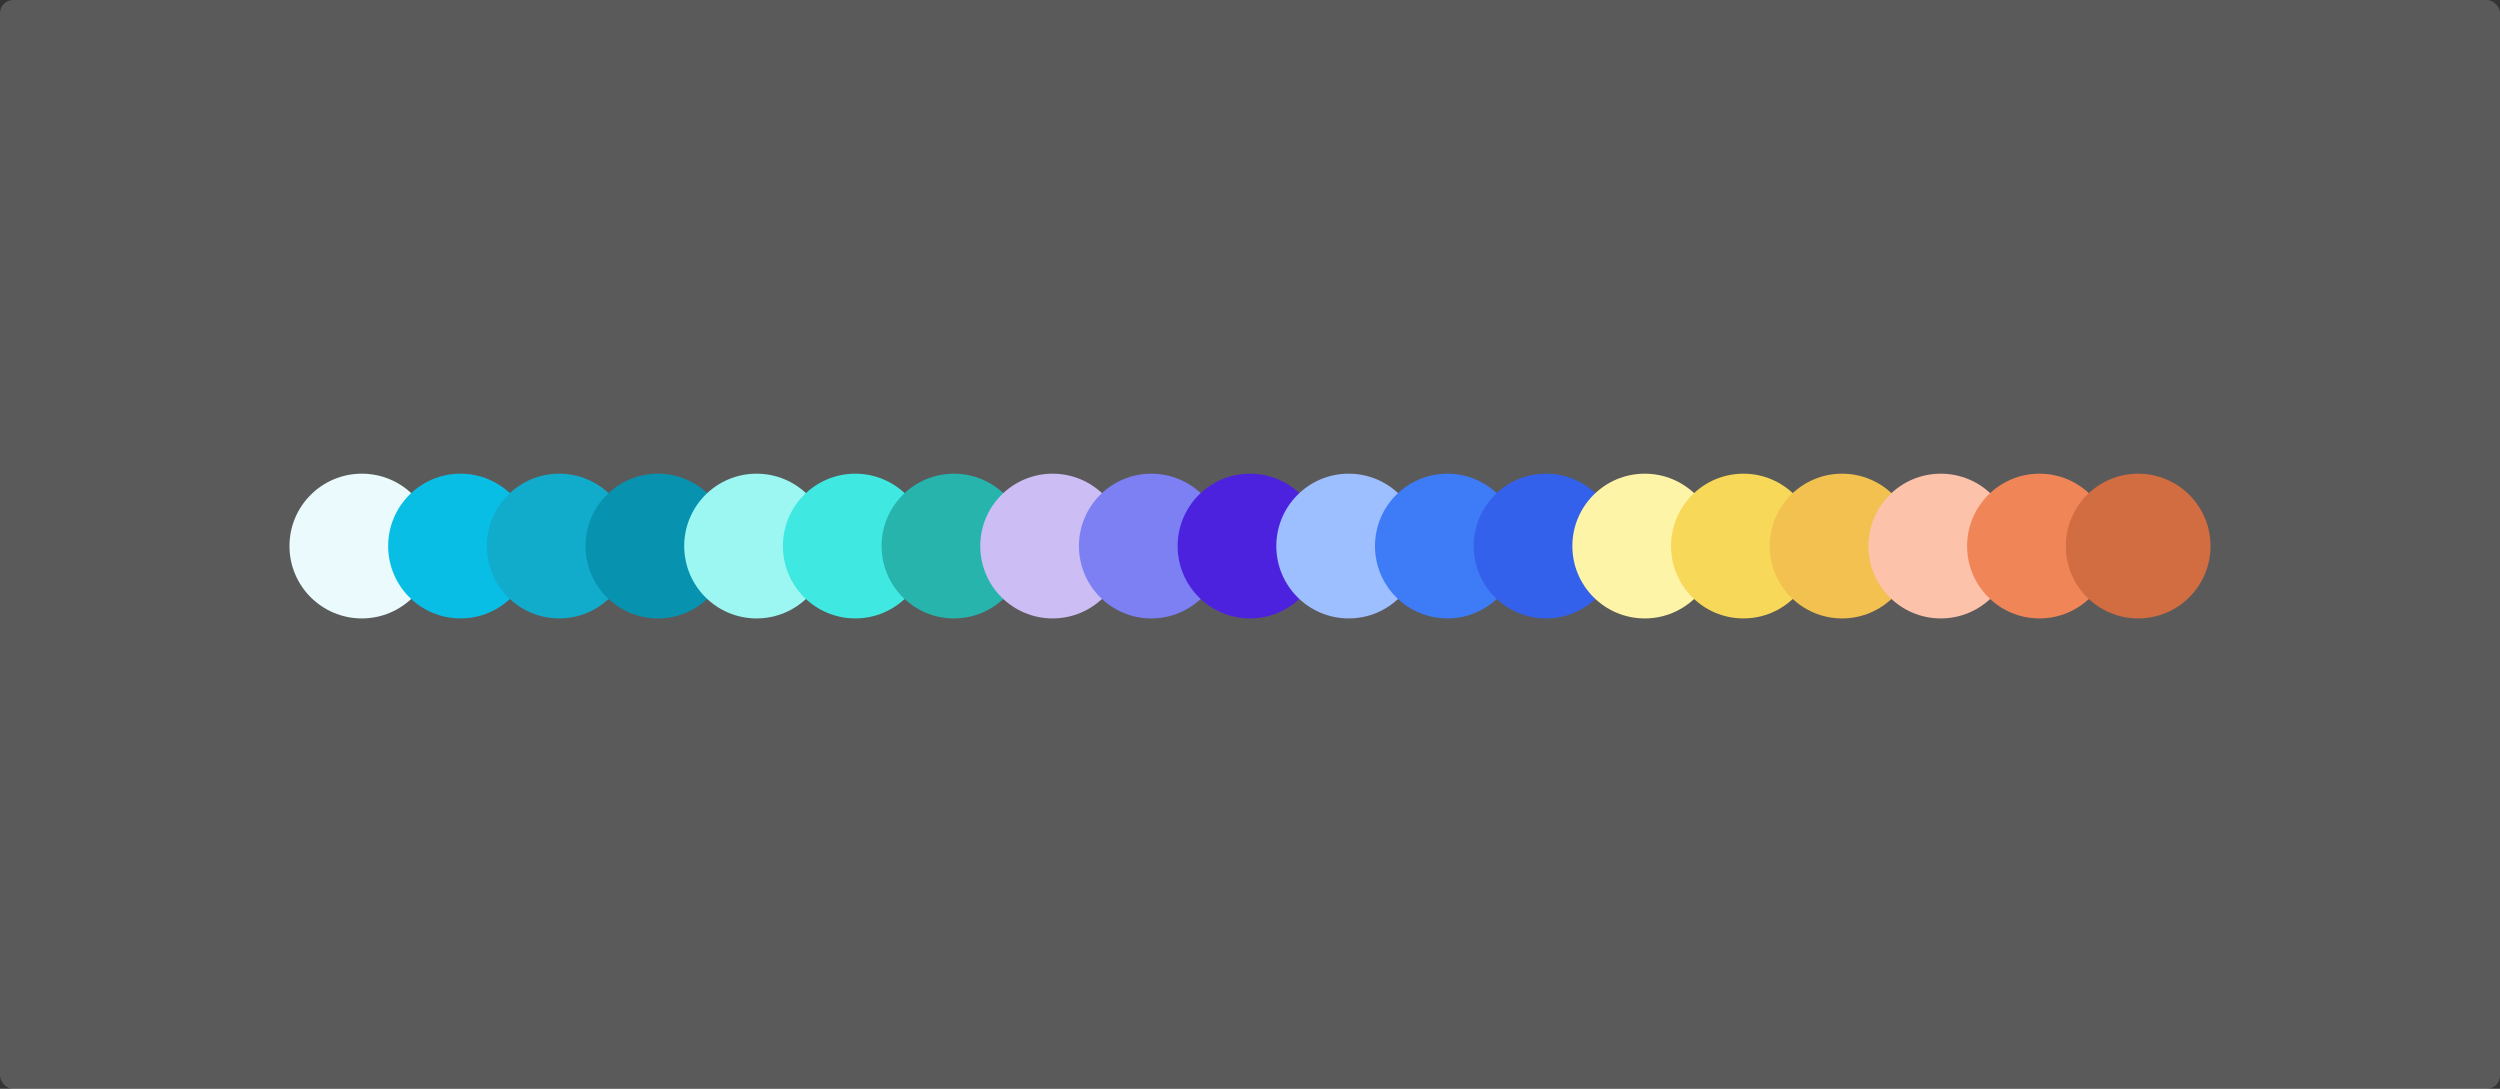 <svg width="760" height="331" viewBox="0 0 760 331" fill="none" xmlns="http://www.w3.org/2000/svg">
<rect x="0" y="0" width="760" height="331" fill="#333333" stroke="none"/>
<rect opacity="0.2" width="760" height="331" rx="4" fill="#F5F5F5"/>
<circle cx="110" cy="166" r="22" fill="#EAFAFD"/>
<circle cx="140" cy="166" r="22" fill="#08BEE5"/>
<circle cx="170" cy="166" r="22" fill="#11ABCC"/>
<circle cx="200" cy="166" r="22" fill="#0792AF"/>
<circle cx="230" cy="166" r="22" fill="#9CF7F3"/>
<circle cx="260" cy="166" r="22" fill="#3FE8E0"/>
<circle cx="290" cy="166" r="22" fill="#26B4AD"/>
<circle cx="320" cy="166" r="22" fill="#CCBDF4"/>
<circle cx="350" cy="166" r="22" fill="#7C80F2"/>
<circle cx="380" cy="166" r="22" fill="#4D22DF"/>
<circle cx="410" cy="166" r="22" fill="#9DBEFF"/>
<circle cx="440" cy="166" r="22" fill="#3E7BF6"/>
<circle cx="470" cy="166" r="22" fill="#3361EB"/>
<circle cx="500" cy="166" r="22" fill="#FEF4A8"/>
<circle cx="530" cy="166" r="22" fill="#F7D858"/>
<circle cx="560" cy="166" r="22" fill="#F2C14F"/>
<circle cx="590" cy="166" r="22" fill="#FCC2AA"/>
<circle cx="620" cy="166" r="22" fill="#F08658"/>
<circle cx="650" cy="166" r="22" fill="#D26C41"/>
</svg>
